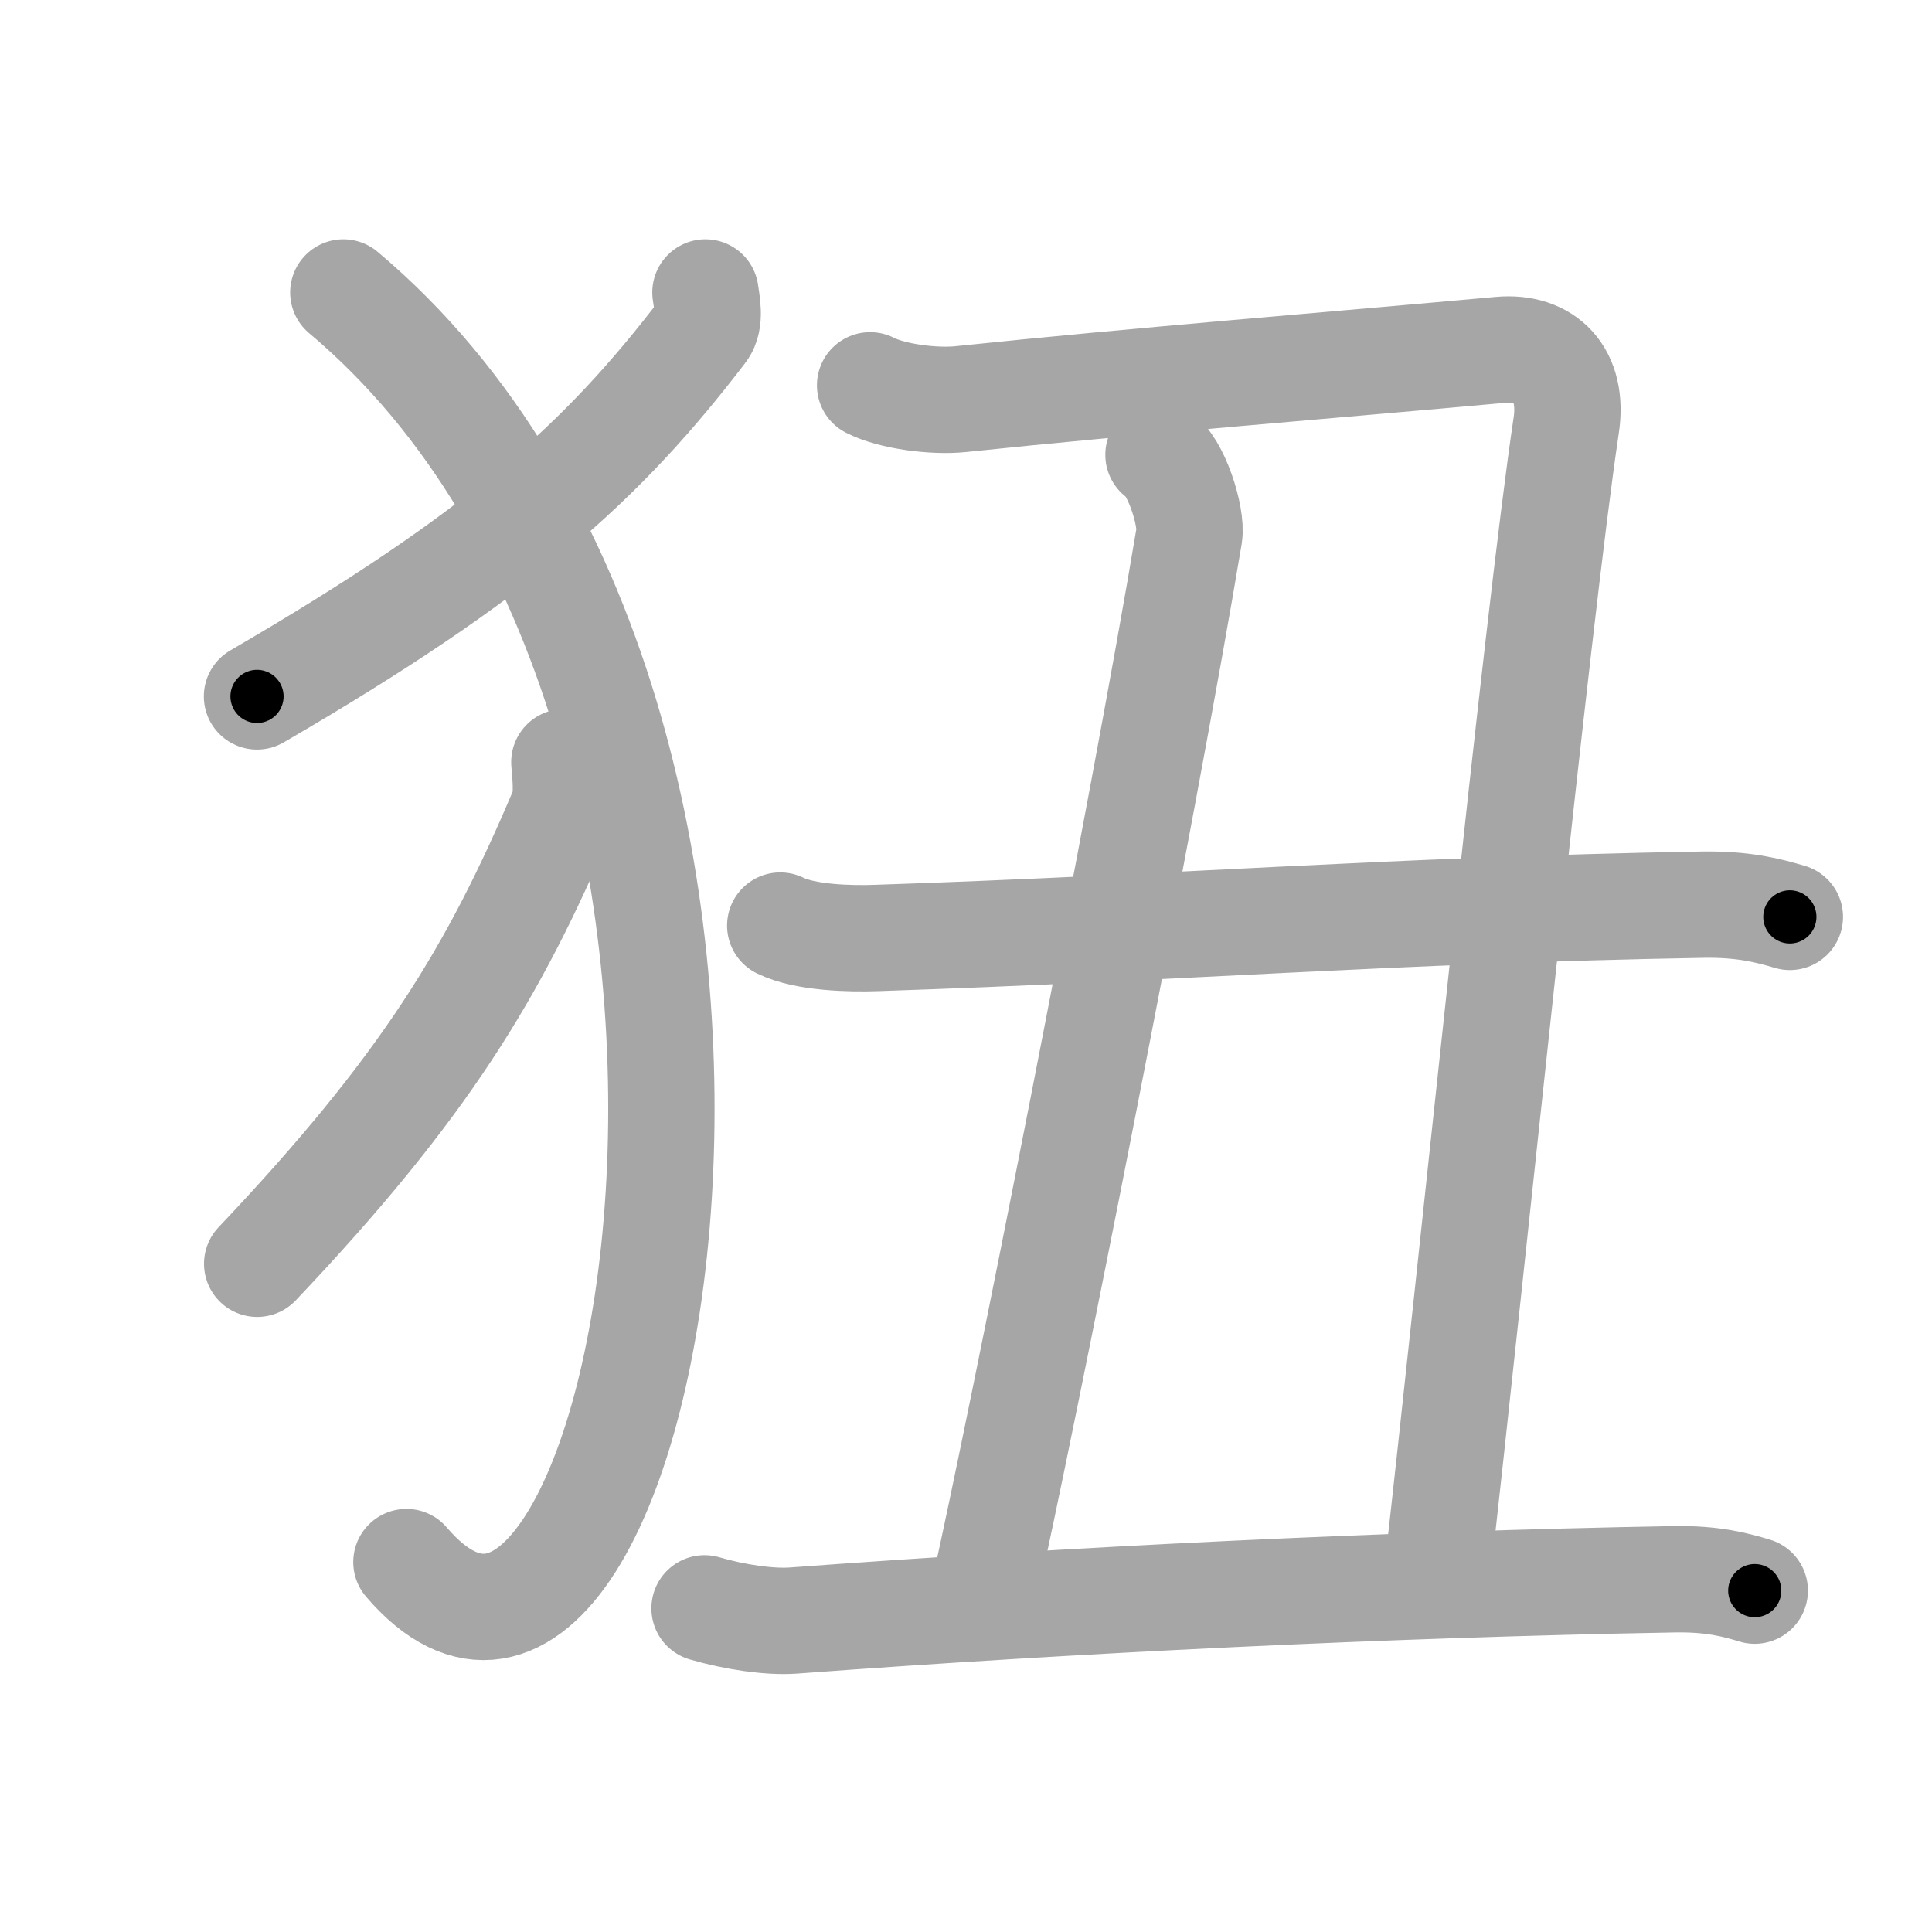 <svg xmlns="http://www.w3.org/2000/svg" viewBox="0 0 109 109" id="72c3"><g fill="none" stroke="#a6a6a6" stroke-width="6" stroke-linecap="round" stroke-linejoin="round"><g><g><path d="M39.8,16.5c0.07,0.54,0.31,1.58-0.14,2.16C34,26.06,28.25,31.29,14.5,39.29" /><path d="M19.37,16.5C48.5,41,36.5,104,22.93,88.13" /><path d="M31.84,43c0.05,0.67,0.21,1.96-0.09,2.68c-3.88,9.19-7.82,15.68-17.24,25.62" /></g><g><path d="M49.09,21.74c1.25,0.64,3.62,0.93,5.09,0.78c9.94-1.04,21.48-1.96,30.46-2.78c2.55-0.23,4.16,1.4,3.72,4.28c-1.61,10.73-5.4,48.31-7.31,65.08" /><path d="M65.36,25.66c0.96,0.54,1.91,3.47,1.73,4.56c-2.59,15.53-9.46,50.2-11.57,59.6" /><g><path d="M44.02,52.22c1.41,0.7,3.99,0.75,5.41,0.7c16.93-0.56,29.01-1.57,46.61-1.88c2.35-0.04,3.76,0.34,4.94,0.69" /></g><path d="M39.75,90.74c1.75,0.51,3.68,0.78,4.99,0.69c15.76-1.17,33.46-2.04,49.7-2.33c2.17-0.04,3.47,0.31,4.56,0.64" /></g></g></g><g fill="none" stroke="#000" stroke-width="3" stroke-linecap="round" stroke-linejoin="round"><path d="M39.8,16.5c0.07,0.54,0.31,1.58-0.14,2.16C34,26.06,28.25,31.29,14.5,39.29" stroke-dasharray="35.004" stroke-dashoffset="35.004"><animate attributeName="stroke-dashoffset" values="35.004;35.004;0" dur="0.35s" fill="freeze" begin="0s;72c3.click" /></path><path d="M19.37,16.5C48.5,41,36.5,104,22.93,88.13" stroke-dasharray="87.828" stroke-dashoffset="87.828"><animate attributeName="stroke-dashoffset" values="87.828" fill="freeze" begin="72c3.click" /><animate attributeName="stroke-dashoffset" values="87.828;87.828;0" keyTimes="0;0.347;1" dur="1.01s" fill="freeze" begin="0s;72c3.click" /></path><path d="M31.84,43c0.05,0.67,0.21,1.96-0.09,2.68c-3.88,9.19-7.82,15.68-17.24,25.62" stroke-dasharray="33.788" stroke-dashoffset="33.788"><animate attributeName="stroke-dashoffset" values="33.788" fill="freeze" begin="72c3.click" /><animate attributeName="stroke-dashoffset" values="33.788;33.788;0" keyTimes="0;0.749;1" dur="1.348s" fill="freeze" begin="0s;72c3.click" /></path><path d="M49.09,21.74c1.25,0.64,3.62,0.93,5.09,0.78c9.94-1.04,21.48-1.96,30.46-2.78c2.55-0.23,4.16,1.4,3.72,4.28c-1.61,10.73-5.4,48.31-7.31,65.08" stroke-dasharray="108.038" stroke-dashoffset="108.038"><animate attributeName="stroke-dashoffset" values="108.038" fill="freeze" begin="72c3.click" /><animate attributeName="stroke-dashoffset" values="108.038;108.038;0" keyTimes="0;0.624;1" dur="2.16s" fill="freeze" begin="0s;72c3.click" /></path><path d="M65.36,25.66c0.96,0.54,1.91,3.47,1.73,4.56c-2.59,15.53-9.46,50.2-11.57,59.6" stroke-dasharray="65.745" stroke-dashoffset="65.745"><animate attributeName="stroke-dashoffset" values="65.745" fill="freeze" begin="72c3.click" /><animate attributeName="stroke-dashoffset" values="65.745;65.745;0" keyTimes="0;0.814;1" dur="2.654s" fill="freeze" begin="0s;72c3.click" /></path><path d="M44.02,52.22c1.41,0.7,3.99,0.75,5.41,0.7c16.93-0.56,29.01-1.57,46.61-1.88c2.35-0.04,3.76,0.34,4.94,0.69" stroke-dasharray="57.161" stroke-dashoffset="57.161"><animate attributeName="stroke-dashoffset" values="57.161" fill="freeze" begin="72c3.click" /><animate attributeName="stroke-dashoffset" values="57.161;57.161;0" keyTimes="0;0.823;1" dur="3.226s" fill="freeze" begin="0s;72c3.click" /></path><path d="M39.75,90.74c1.75,0.51,3.68,0.78,4.99,0.69c15.76-1.17,33.46-2.04,49.7-2.33c2.17-0.04,3.47,0.31,4.56,0.64" stroke-dasharray="59.448" stroke-dashoffset="59.448"><animate attributeName="stroke-dashoffset" values="59.448" fill="freeze" begin="72c3.click" /><animate attributeName="stroke-dashoffset" values="59.448;59.448;0" keyTimes="0;0.845;1" dur="3.82s" fill="freeze" begin="0s;72c3.click" /></path></g></svg>